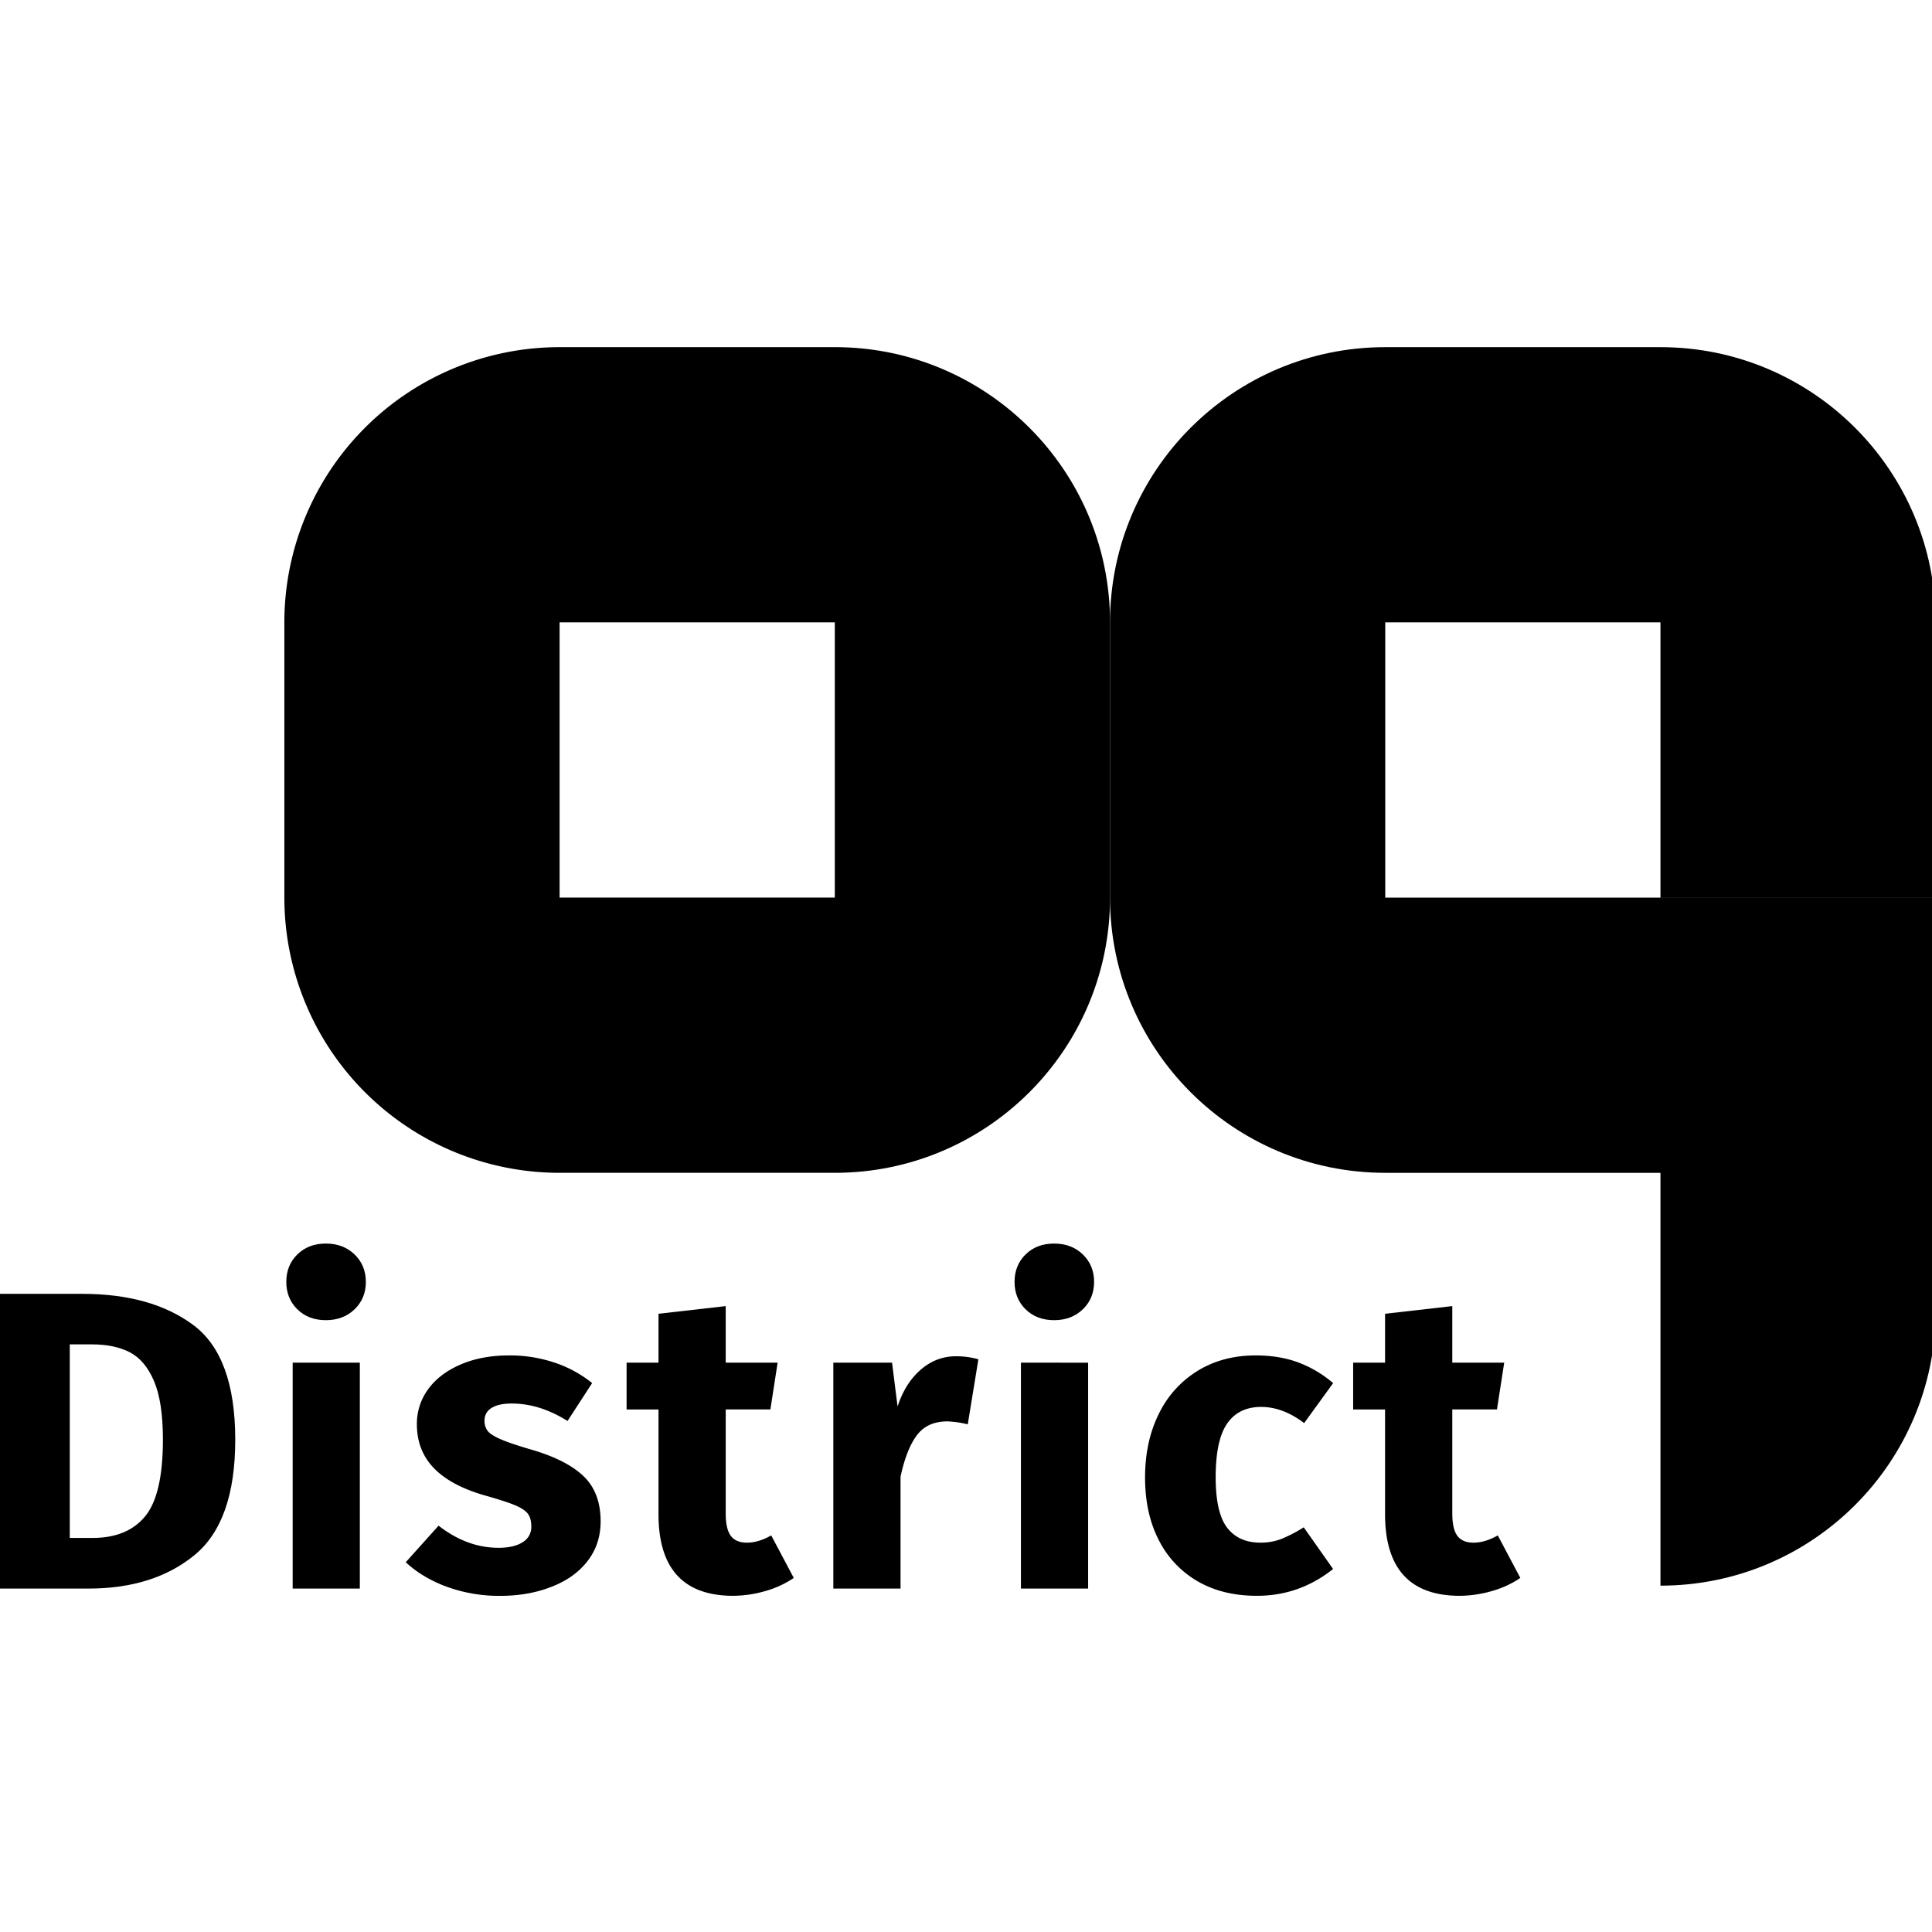 <svg xmlns="http://www.w3.org/2000/svg" width="32" height="32" viewBox="0 0 32 32"><g id="g22" fill="#000" transform="matrix(0.02,0,0,0.02,0,5.75)"><path id="path2" d="M 463.4,0 A 227.93,227.93 0 0 0 235.49,227.93 h 0.01 v 113.18 c -0.002,0.258 -0.01,0.515 -0.01,0.773 v 0.01 c 0,0.26 0.008,0.518 0.01,0.777 v 113.18 0.01 a 227.93,227.93 0 0 0 227.91,227.92 227.93,227.93 0 0 0 0.01,0 h 227.92 v -227.92 a 227.93,227.93 0 0 0 0,-0.014 H 463.43 v -227.92 h 227.92 v 227.93 227.92 c 125.88,0 227.93,-102 227.93,-227.92 v -227.93 c 0,-125.88 -102.05,-227.93 -227.93,-227.93 H 463.42 a 227.93,227.93 0 0 0 -0.023,0 z"/><path id="path4" d="M 1147.2,0 C 1021.31,0 919.27,102.05 919.27,227.93 v 227.92 0.01 c 0,125.88 102,227.92 227.92,227.92 h 0.012 v 0.01 h 227.92 v 341.88 c 125.88,0 227.93,-102 227.93,-227.92 V 455.86 h -227.92 -0.01 -227.92 V 227.93 h 227.92 v 227.92 h 227.93 V 227.92 C 1603.042,102.04 1500.992,0 1375.122,0 h -227.92 z"/><path id="path6" d="m 160.12,809.85 q 34.69,25.89 34.7,94.94 0,68 -33.82,95.65 -33.82,27.65 -87.72,27.65 H 0 V 784 h 68 q 57.41,0 92.12,25.85 z m -102.34,16 v 160.3 h 19 q 28.55,0 43.34,-17.8 14.79,-17.8 14.8,-63.58 0,-31.37 -7.41,-48.62 -7.41,-17.25 -20.07,-23.78 -12.69,-6.52 -31.36,-6.52 z" class="cls-7"/><path id="path8" d="m 293.63,751.36 q 9.33,9 9.35,22.72 0.02,13.72 -9.35,22.73 -9.33,9 -23.77,9 -14.44,0 -23.61,-9 -9.15,-9 -9.15,-22.73 0,-13.73 9.15,-22.72 9.17,-9 23.61,-9 14.44,0 23.77,9 z M 298,841 v 187.07 H 242.38 V 841 Z" class="cls-7"/><path id="path10" d="m 459.39,841 a 99.4,99.4 0 0 1 31,16.91 L 470,889.29 q -23,-14.44 -46.2,-14.45 -10.92,0 -16.74,3.7 a 11.68,11.68 0 0 0 -5.8,10.39 13.58,13.58 0 0 0 2.63,8.64 q 2.66,3.34 10.75,6.86 8.09,3.52 25,8.46 29.23,8.45 43.5,22 14.27,13.55 14.27,37.52 0,19 -10.91,33 -10.91,14 -30,21.3 -19,7.41 -42.27,7.41 a 126.78,126.78 0 0 1 -43.87,-7.41 q -20.25,-7.38 -34.34,-20.43 L 363.2,976 q 23.61,18.33 49.68,18.32 12.69,0 19.91,-4.58 a 14.6,14.6 0 0 0 7.22,-13 c 0,-4.46 -0.94,-8 -2.82,-10.56 -1.88,-2.56 -5.52,-5 -10.93,-7.23 -5.41,-2.23 -14,-5 -25.71,-8.27 Q 372.73,942.49 359,928 345.27,913.51 345.24,892.1 a 48.22,48.22 0 0 1 9.34,-29.1 q 9.33,-12.87 26.77,-20.43 17.44,-7.56 40.34,-7.57 a 116.49,116.49 0 0 1 37.7,6 z" class="cls-7"/><path id="path12" d="m 657.37,1019.28 a 80.45,80.45 0 0 1 -23.78,10.92 97.86,97.86 0 0 1 -26.94,3.88 q -61.32,-0.35 -61.31,-67.65 V 879.77 H 518.92 V 841 h 26.42 V 800.5 L 601,794.16 V 841 h 43 l -6,38.75 h -37 v 86 q 0,13 4.22,18.66 4.22,5.66 13.39,5.65 9.52,0 20.08,-6 z" class="cls-7"/><path id="path14" d="m 810.26,838.2 -8.8,53.9 a 78.89,78.89 0 0 0 -16.91,-2.46 q -16.57,0 -25.2,11.44 -8.63,11.44 -13.56,34.36 v 92.65 H 690.13 V 841 h 48.62 l 4.58,36.29 q 6.34,-19.38 19.19,-30.48 12.85,-11.1 29.07,-11.09 a 66.64,66.64 0 0 1 18.67,2.48 z" class="cls-7"/><path id="path16" d="m 896.74,751.36 q 9.33,9 9.34,22.72 0.01,13.72 -9.34,22.73 -9.33,9 -23.77,9 -14.44,0 -23.62,-9 -9.14,-9 -9.14,-22.73 0,-13.73 9.14,-22.72 9.18,-9 23.62,-9 14.44,0 23.77,9 z m 4.4,89.66 v 187.07 H 845.49 V 841 Z" class="cls-7"/><path id="path18" d="m 1074.8,840.67 a 96,96 0 0 1 29.25,17.26 l -24,33.11 q -17.61,-13.37 -35.59,-13.38 -18.66,0 -28.17,13.74 -9.51,13.74 -9.52,44.39 0,29.6 9.52,41.92 9.52,12.32 27.48,12.34 a 47.52,47.52 0 0 0 17.26,-3 120.15,120.15 0 0 0 18.67,-9.69 l 24.31,34.52 q -27.86,22.19 -63.06,22.2 -28.54,0 -49.33,-12.15 a 82,82 0 0 1 -32.05,-34.18 q -11.28,-22 -11.28,-51.62 0,-29.62 11.28,-52.48 a 85.33,85.33 0 0 1 32.05,-35.76 q 20.83,-12.89 48.35,-12.89 19.34,0 34.83,5.67 z" class="cls-7"/><path id="path20" d="m 1259.08,1019.28 a 80.51,80.51 0 0 1 -23.79,10.92 97.76,97.76 0 0 1 -26.94,3.88 q -61.3,-0.35 -61.3,-67.65 v -86.66 h -26.42 V 841 h 26.42 v -40.5 l 55.67,-6.34 V 841 h 43 l -6,38.75 h -37 v 86 q 0,13 4.22,18.66 4.22,5.66 13.39,5.65 9.51,0 20.07,-6 z" class="cls-7"/></g></svg>